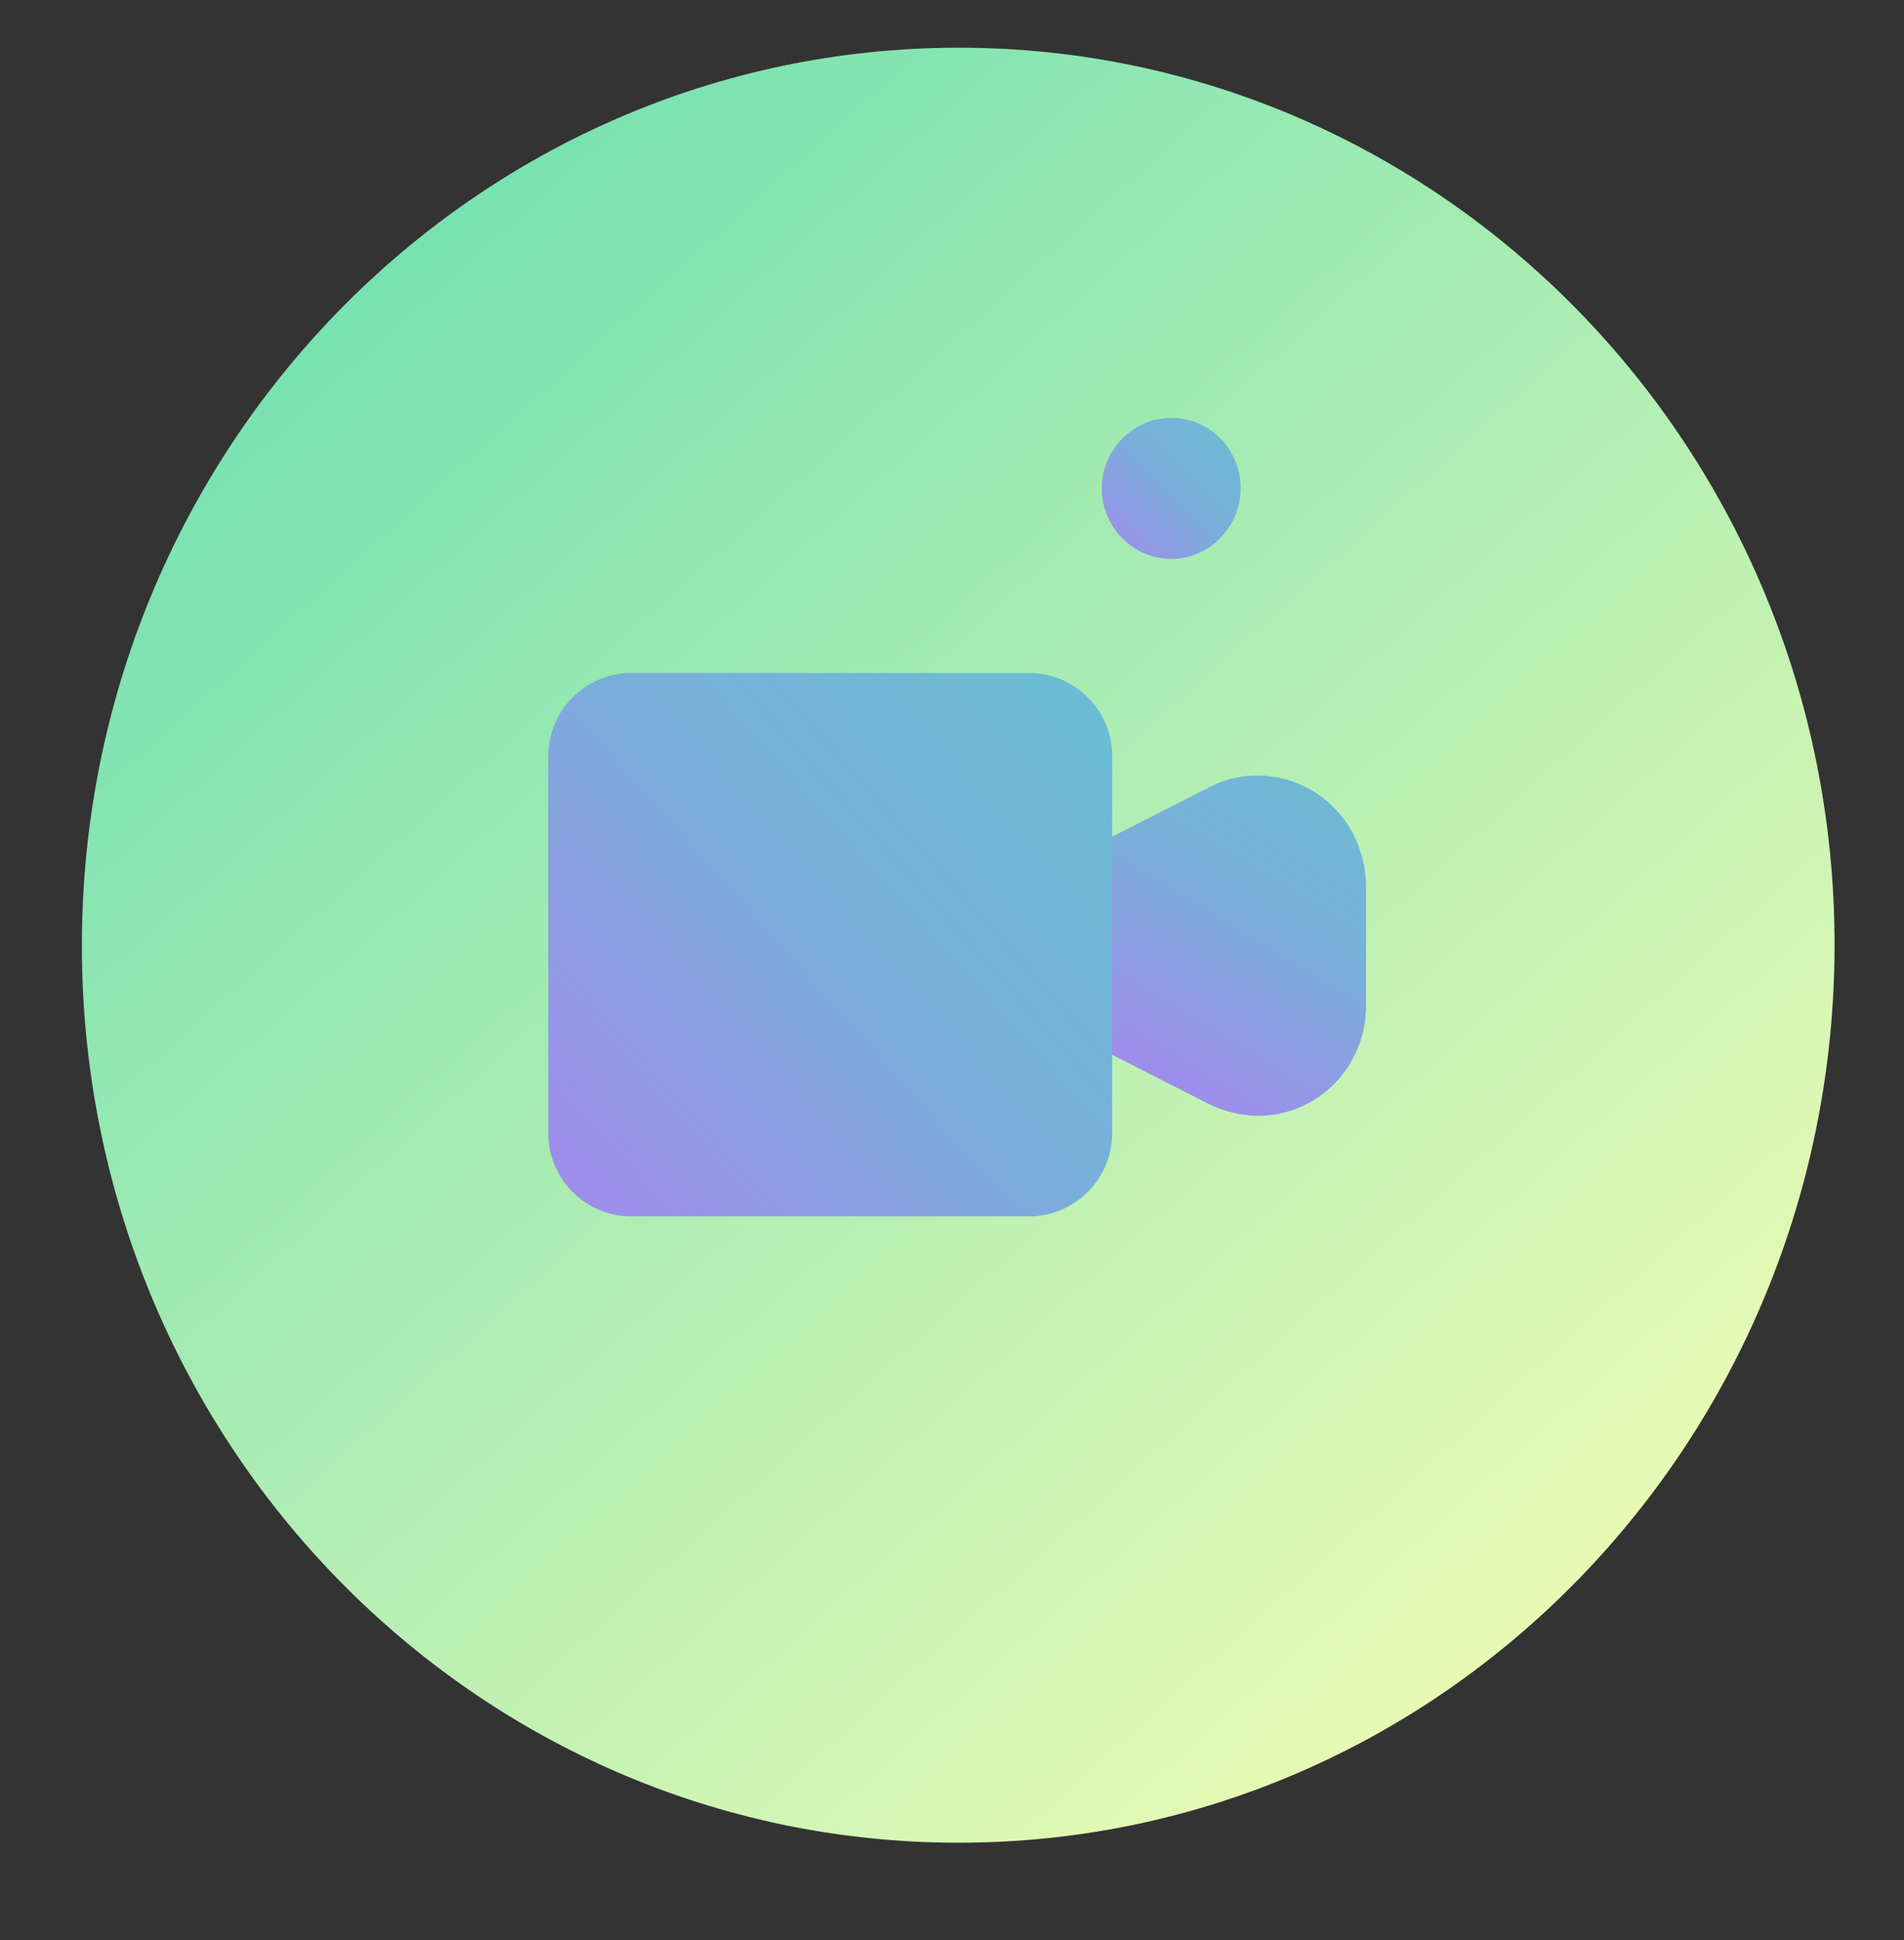 <?xml version="1.0" encoding="utf-8"?>
<!-- Generator: Adobe Illustrator 24.0.2, SVG Export Plug-In . SVG Version: 6.00 Build 0)  -->
<svg version="1.1" id="Layer_1" xmlns="http://www.w3.org/2000/svg" xmlns:xlink="http://www.w3.org/1999/xlink" x="0px" y="0px"
	 viewBox="0 0 183.7 187.1" style="enable-background:new 0 0 183.7 187.1;" xml:space="preserve">
<rect x="0" y="0" width="183.7" height="187.1" fill="#333333" stroke="none"/>
<style type="text/css">
	.st0{fill:url(#SVGID_1_);}
	.st1{fill-rule:evenodd;clip-rule:evenodd;fill:url(#SVGID_2_);}
	.st2{fill:url(#SVGID_3_);}
	.st3{fill:url(#SVGID_4_);}
</style>
<linearGradient id="SVGID_1_" gradientUnits="userSpaceOnUse" x1="2.913" y1="193.158" x2="173.376" y2="3.975" gradientTransform="matrix(1 0 0 -1 0 184.939)">
	<stop  offset="0" style="stop-color:#59DBB0"/>
	<stop  offset="1" style="stop-color:#FEFFB5"/>
</linearGradient>
<path class="st0" d="M92.5,177.7c46.7,0,84.5-38.8,84.5-86.6S139.1,4.6,92.5,4.6C45.8,4.6,7.9,43.4,7.9,91.2S45.8,177.7,92.5,177.7z
	"/>
<linearGradient id="SVGID_2_" gradientUnits="userSpaceOnUse" x1="130.347" y1="114.73" x2="108.237" y2="78.713" gradientTransform="matrix(1 0 0 -1 0 184.939)">
	<stop  offset="0" style="stop-color:#69BED3"/>
	<stop  offset="0.46" style="stop-color:#79AFDA"/>
	<stop  offset="1" style="stop-color:#A786EF"/>
</linearGradient>
<path class="st1" d="M105.5,81.6l11.2-5.7c5.1-2.6,11.4-0.5,14,4.8c0.7,1.5,1.1,3.1,1.1,4.8v11.5c0,5.9-4.7,10.6-10.4,10.6
	c-1.6,0-3.2-0.4-4.7-1.1l-11.2-5.7c-5.1-2.6-7.2-9-4.7-14.3C101.8,84.3,103.5,82.7,105.5,81.6z"/>
<linearGradient id="SVGID_3_" gradientUnits="userSpaceOnUse" x1="109.145" y1="119.686" x2="49.132" y2="66.246" gradientTransform="matrix(1 0 0 -1 0 184.939)">
	<stop  offset="0" style="stop-color:#69BED3"/>
	<stop  offset="0.46" style="stop-color:#79AFDA"/>
	<stop  offset="1" style="stop-color:#A786EF"/>
</linearGradient>
<path class="st2" d="M99.3,64.9H60.9c-4.4,0-8,3.6-8,8v36.4c0,4.4,3.6,8,8,8h38.4c4.4,0,8-3.6,8-8V72.9
	C107.3,68.5,103.7,64.9,99.3,64.9z"/>
<linearGradient id="SVGID_4_" gradientUnits="userSpaceOnUse" x1="120.599" y1="145.096" x2="105.088" y2="130.422" gradientTransform="matrix(1 0 0 -1 0 184.939)">
	<stop  offset="0" style="stop-color:#69BED3"/>
	<stop  offset="0.46" style="stop-color:#79AFDA"/>
	<stop  offset="1" style="stop-color:#A786EF"/>
</linearGradient>
<path class="st3" d="M113,53.9c3.7,0,6.7-3.1,6.7-6.8c0-3.8-3-6.8-6.7-6.8c-3.7,0-6.7,3.1-6.7,6.8C106.3,50.8,109.3,53.9,113,53.9z"
	/>
</svg>
